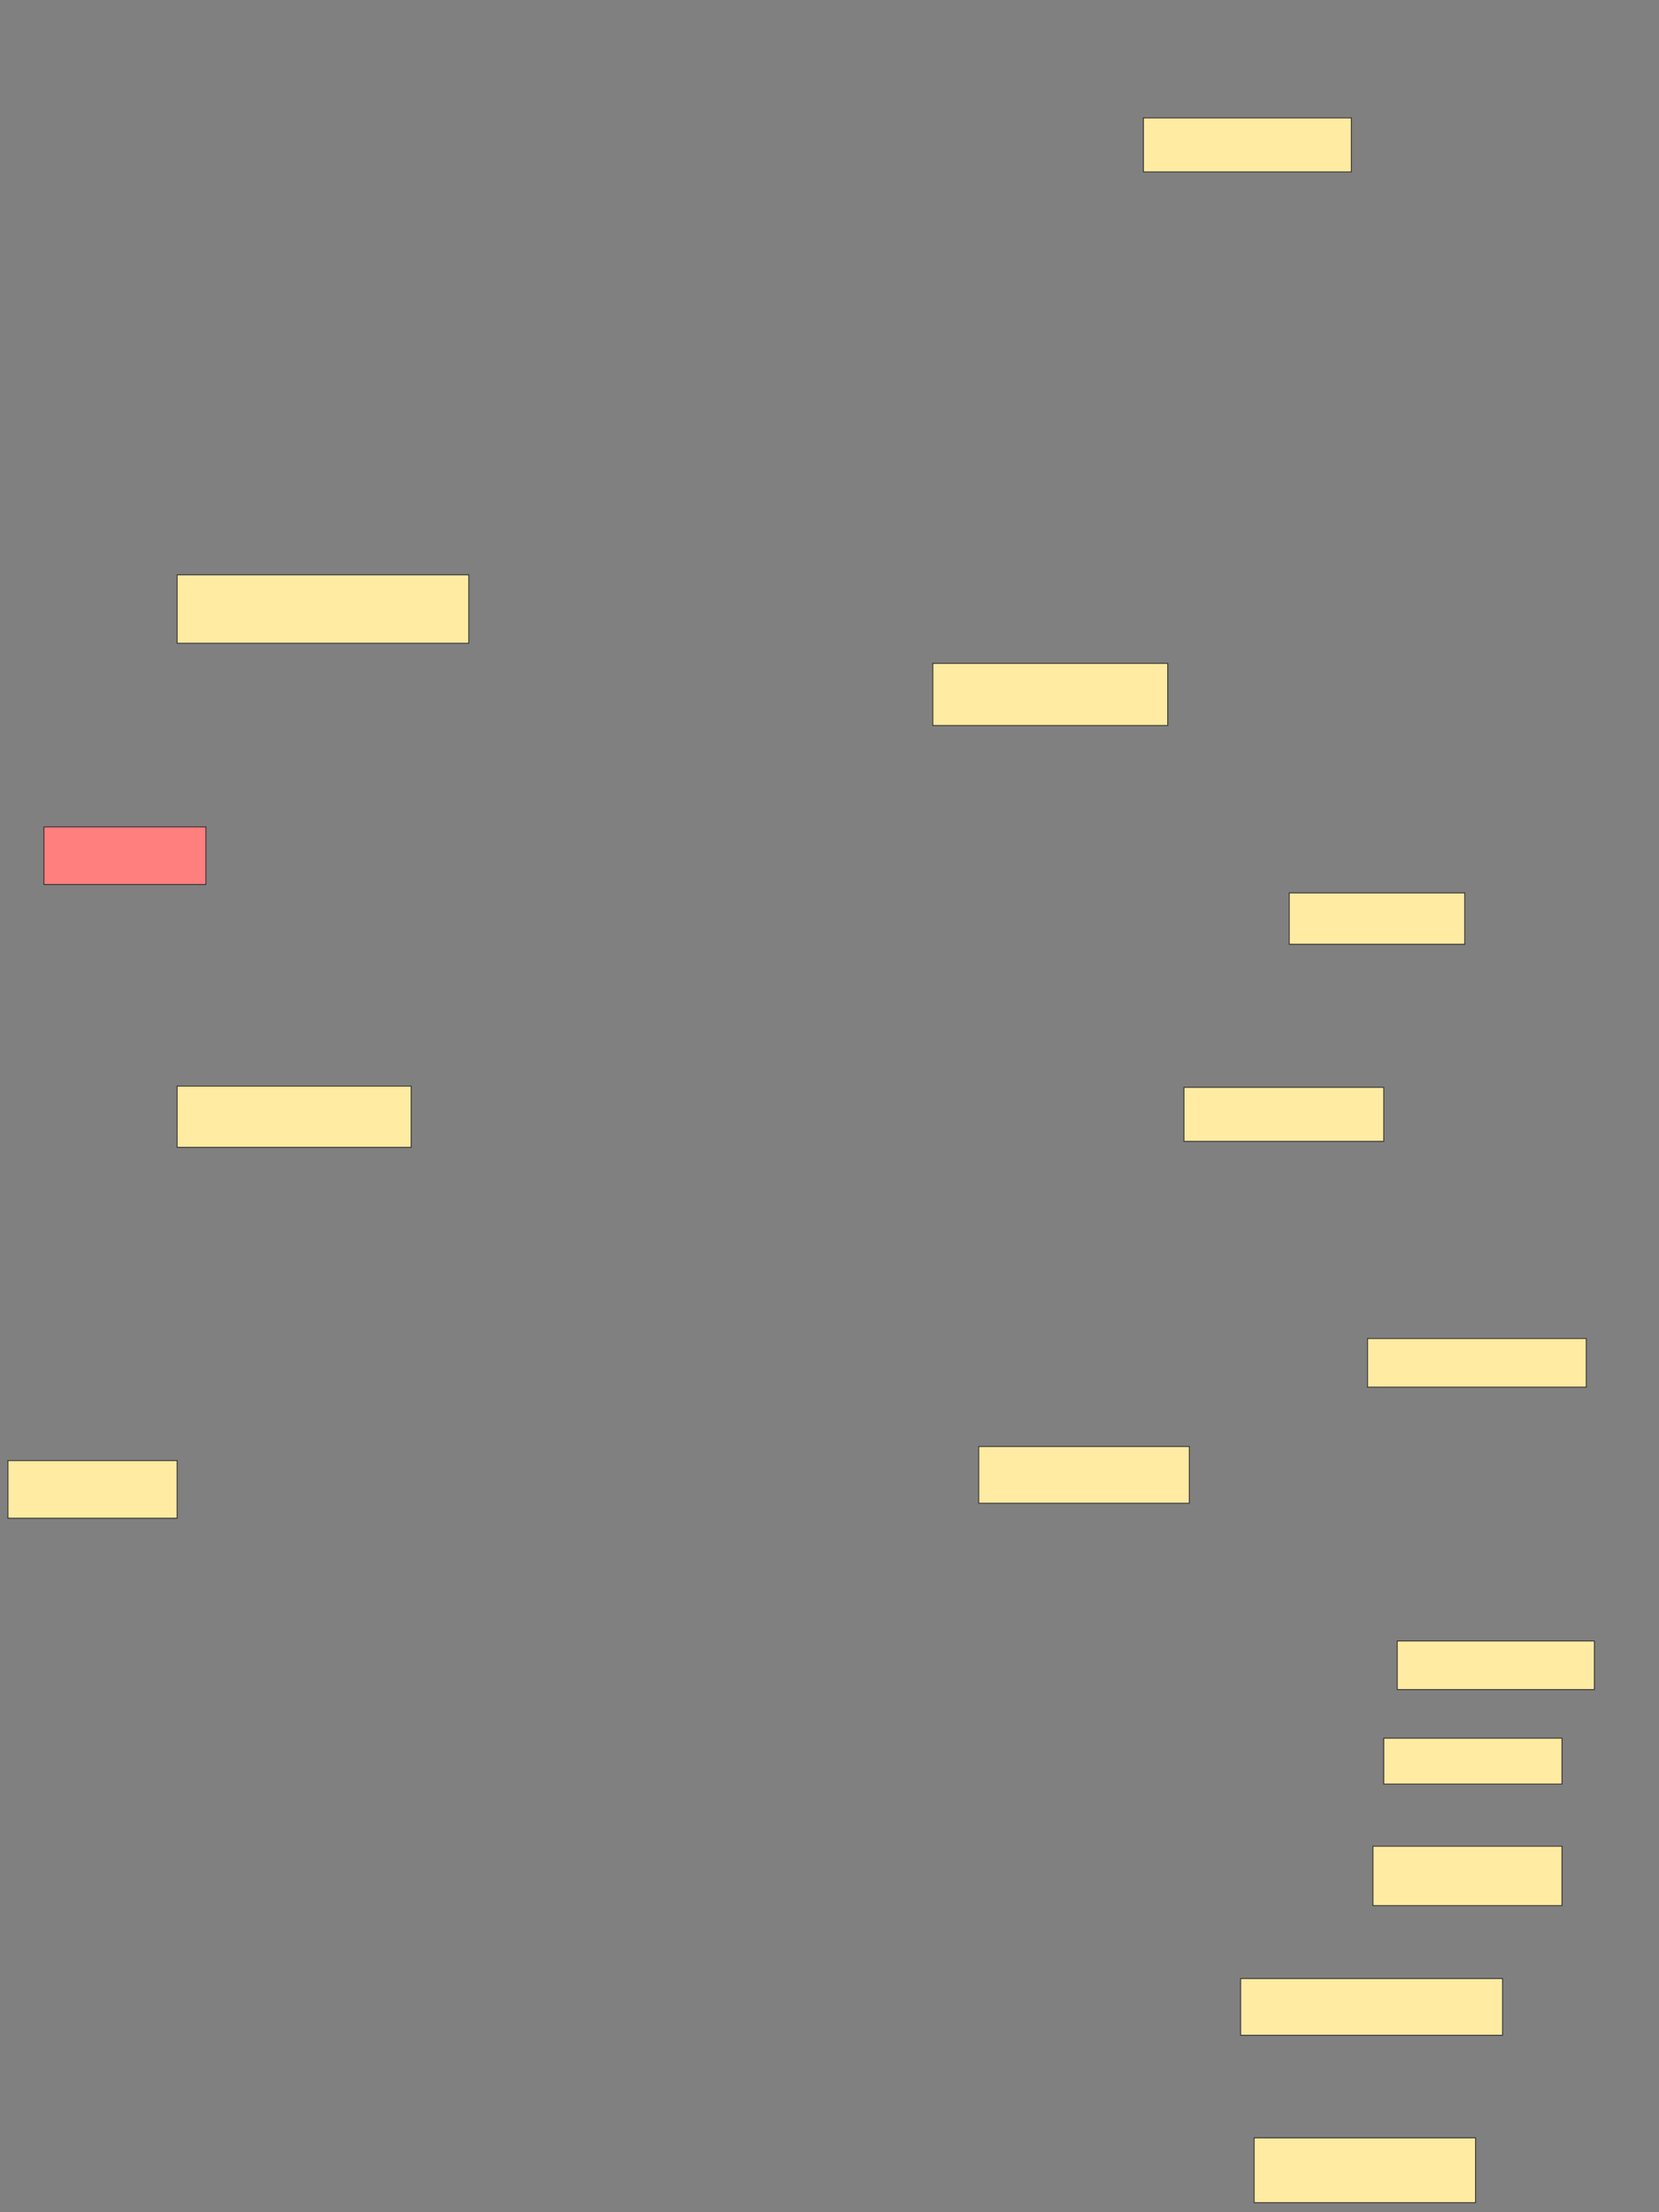 <svg xmlns="http://www.w3.org/2000/svg" width="1920" height="2560">
 <rect width="100%" height="100%" fill="#808080" stroke="none"/>
 <!-- Created with Image Occlusion Enhanced -->
 <g>
  <title>Labels</title>
 </g>
 <g>
  <title>Masks</title>
  <rect id="75be817fbcbd4fcebc66662964f51046-ao-1" height="62.5" width="240.625" y="136.438" x="1323.313" stroke="#2D2D2D" fill="#FFEBA2"/>
  <rect id="75be817fbcbd4fcebc66662964f51046-ao-2" height="71.875" width="271.875" y="767.688" x="1079.563" stroke="#2D2D2D" fill="#FFEBA2"/>
  <rect id="75be817fbcbd4fcebc66662964f51046-ao-3" height="59.375" width="203.125" y="1033.313" x="1492.063" stroke="#2D2D2D" fill="#FFEBA2"/>
  <rect id="75be817fbcbd4fcebc66662964f51046-ao-4" height="62.5" width="231.25" y="1258.313" x="1370.188" stroke="#2D2D2D" fill="#FFEBA2"/>
  <rect id="75be817fbcbd4fcebc66662964f51046-ao-5" height="56.25" width="253.125" y="1548.938" x="1582.688" stroke="#2D2D2D" fill="#FFEBA2"/>
  <rect id="75be817fbcbd4fcebc66662964f51046-ao-6" height="68.75" width="218.75" y="2136.438" x="1588.938" stroke="#2D2D2D" fill="#FFEBA2"/>
  <rect id="75be817fbcbd4fcebc66662964f51046-ao-7" height="53.125" width="206.25" y="2011.438" x="1601.438" stroke="#2D2D2D" fill="#FFEBA2"/>
  <rect id="75be817fbcbd4fcebc66662964f51046-ao-8" height="56.25" width="228.125" y="1898.938" x="1617.063" stroke="#2D2D2D" fill="#FFEBA2"/>
  <rect id="75be817fbcbd4fcebc66662964f51046-ao-9" height="65.625" width="243.75" y="1673.938" x="1132.688" stroke="#2D2D2D" fill="#FFEBA2"/>
  <rect id="75be817fbcbd4fcebc66662964f51046-ao-10" height="65.625" width="303.125" y="2289.563" x="1435.813" stroke="#2D2D2D" fill="#FFEBA2"/>
  <rect id="75be817fbcbd4fcebc66662964f51046-ao-11" height="75" width="256.25" y="2473.938" x="1451.438" stroke="#2D2D2D" fill="#FFEBA2"/>
  <rect id="75be817fbcbd4fcebc66662964f51046-ao-12" height="70.833" width="270.833" y="1256.877" x="205.012" stroke="#2D2D2D" fill="#FFEBA2"/>
  <rect id="75be817fbcbd4fcebc66662964f51046-ao-13" height="66.667" width="195.833" y="1690.211" x="9.179" stroke="#2D2D2D" fill="#FFEBA2"/>
  <rect id="75be817fbcbd4fcebc66662964f51046-ao-14" height="66.667" width="187.5" y="956.877" x="50.846" stroke="#2D2D2D" fill="#FF7E7E" class="qshape"/>
  <rect id="75be817fbcbd4fcebc66662964f51046-ao-15" height="79.167" width="337.5" y="665.211" x="205.012" stroke="#2D2D2D" fill="#FFEBA2"/>
 </g>
</svg>